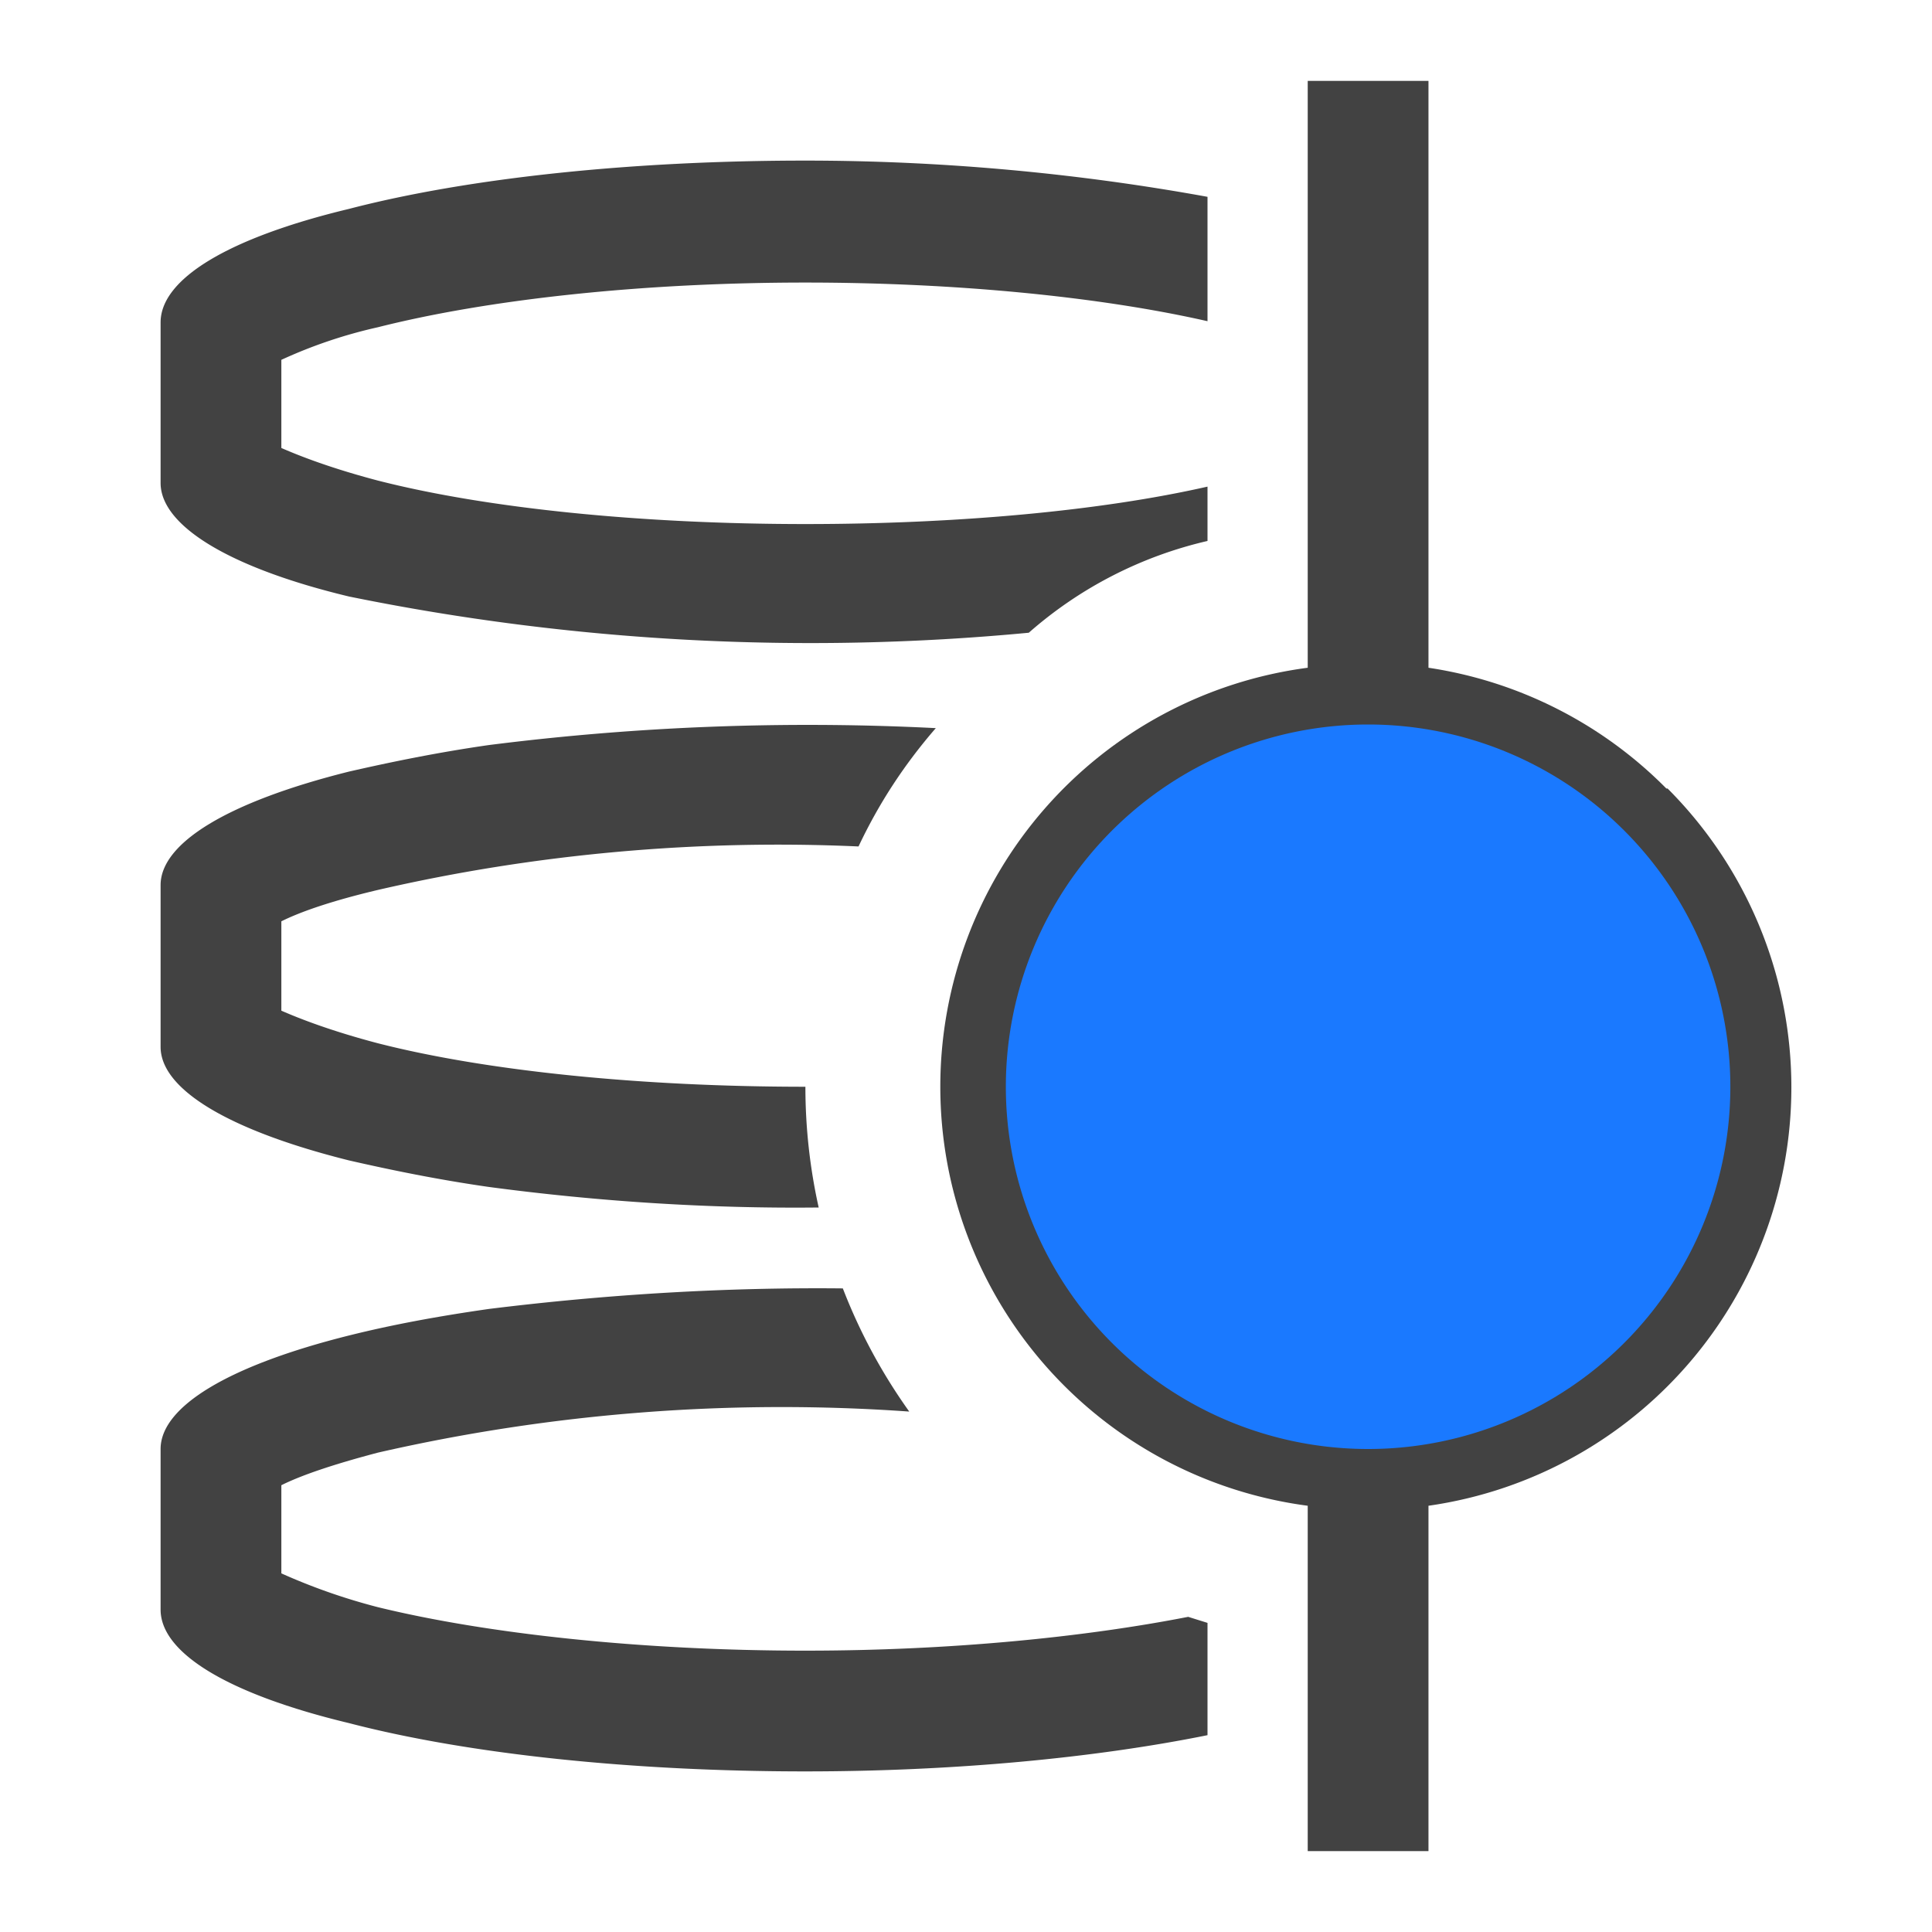 <svg xmlns="http://www.w3.org/2000/svg" width="16" height="16" fill="none" viewBox="0 0 16 16">
	<path fill="#424242" d="M13.8 6.53a3.5 3.5 0 0 0-1.97-1V.67h-1v4.86a3.5 3.5 0 0 0 0 6.94v2.86h1v-2.86a3.5 3.5 0 0 0 1.98-5.94Zm-2.47-.03a2.5 2.5 0 1 1 0 5 2.5 2.5 0 0 1 0-5Z"/>
	<path fill="#1A79FF" d="M11.33 12a3 3 0 1 0 0-6 3 3 0 0 0 0 6Z"/>
	<path fill="#424242" d="M10 1.63c-1.1-.2-2.22-.3-3.33-.3-1.42 0-2.78.14-3.78.4-1 .24-1.56.58-1.56.94V4c0 .35.56.7 1.56.94a19.13 19.13 0 0 0 5.63.3A3.4 3.4 0 0 1 10 4.48v-.45c-.88.2-2.07.31-3.33.31-1.36 0-2.64-.13-3.54-.36-.38-.1-.64-.2-.8-.27v-.73a4 4 0 0 1 .8-.27c.91-.23 2.18-.37 3.54-.37 1.26 0 2.45.12 3.33.32V1.63Zm-2.25 4.4a21 21 0 0 0-3.7.14c-.42.06-.81.14-1.16.22-1 .25-1.56.59-1.56.94v1.34c0 .35.56.69 1.56.94.35.08.74.16 1.16.22.9.12 1.82.18 2.73.17a4.6 4.6 0 0 1-.11-1c-1.36 0-2.64-.13-3.54-.36-.38-.1-.64-.2-.8-.27v-.74c.16-.08.42-.17.8-.26 1.3-.3 2.65-.42 3.98-.36.17-.36.38-.68.64-.98Zm-.77 4.64c-.98-.01-1.96.05-2.93.17-.42.06-.8.13-1.16.22-1 .25-1.56.59-1.56.94v1.33c0 .36.56.7 1.56.94 1 .26 2.36.4 3.78.4 1.22 0 2.39-.11 3.33-.3v-.93l-.16-.05c-.87.17-1.98.28-3.17.28-1.36 0-2.64-.14-3.54-.36a5 5 0 0 1-.8-.28v-.73c.16-.08.42-.17.8-.27a15 15 0 0 1 4.4-.34 4.6 4.6 0 0 1-.55-1.02Z"/>
</svg>
